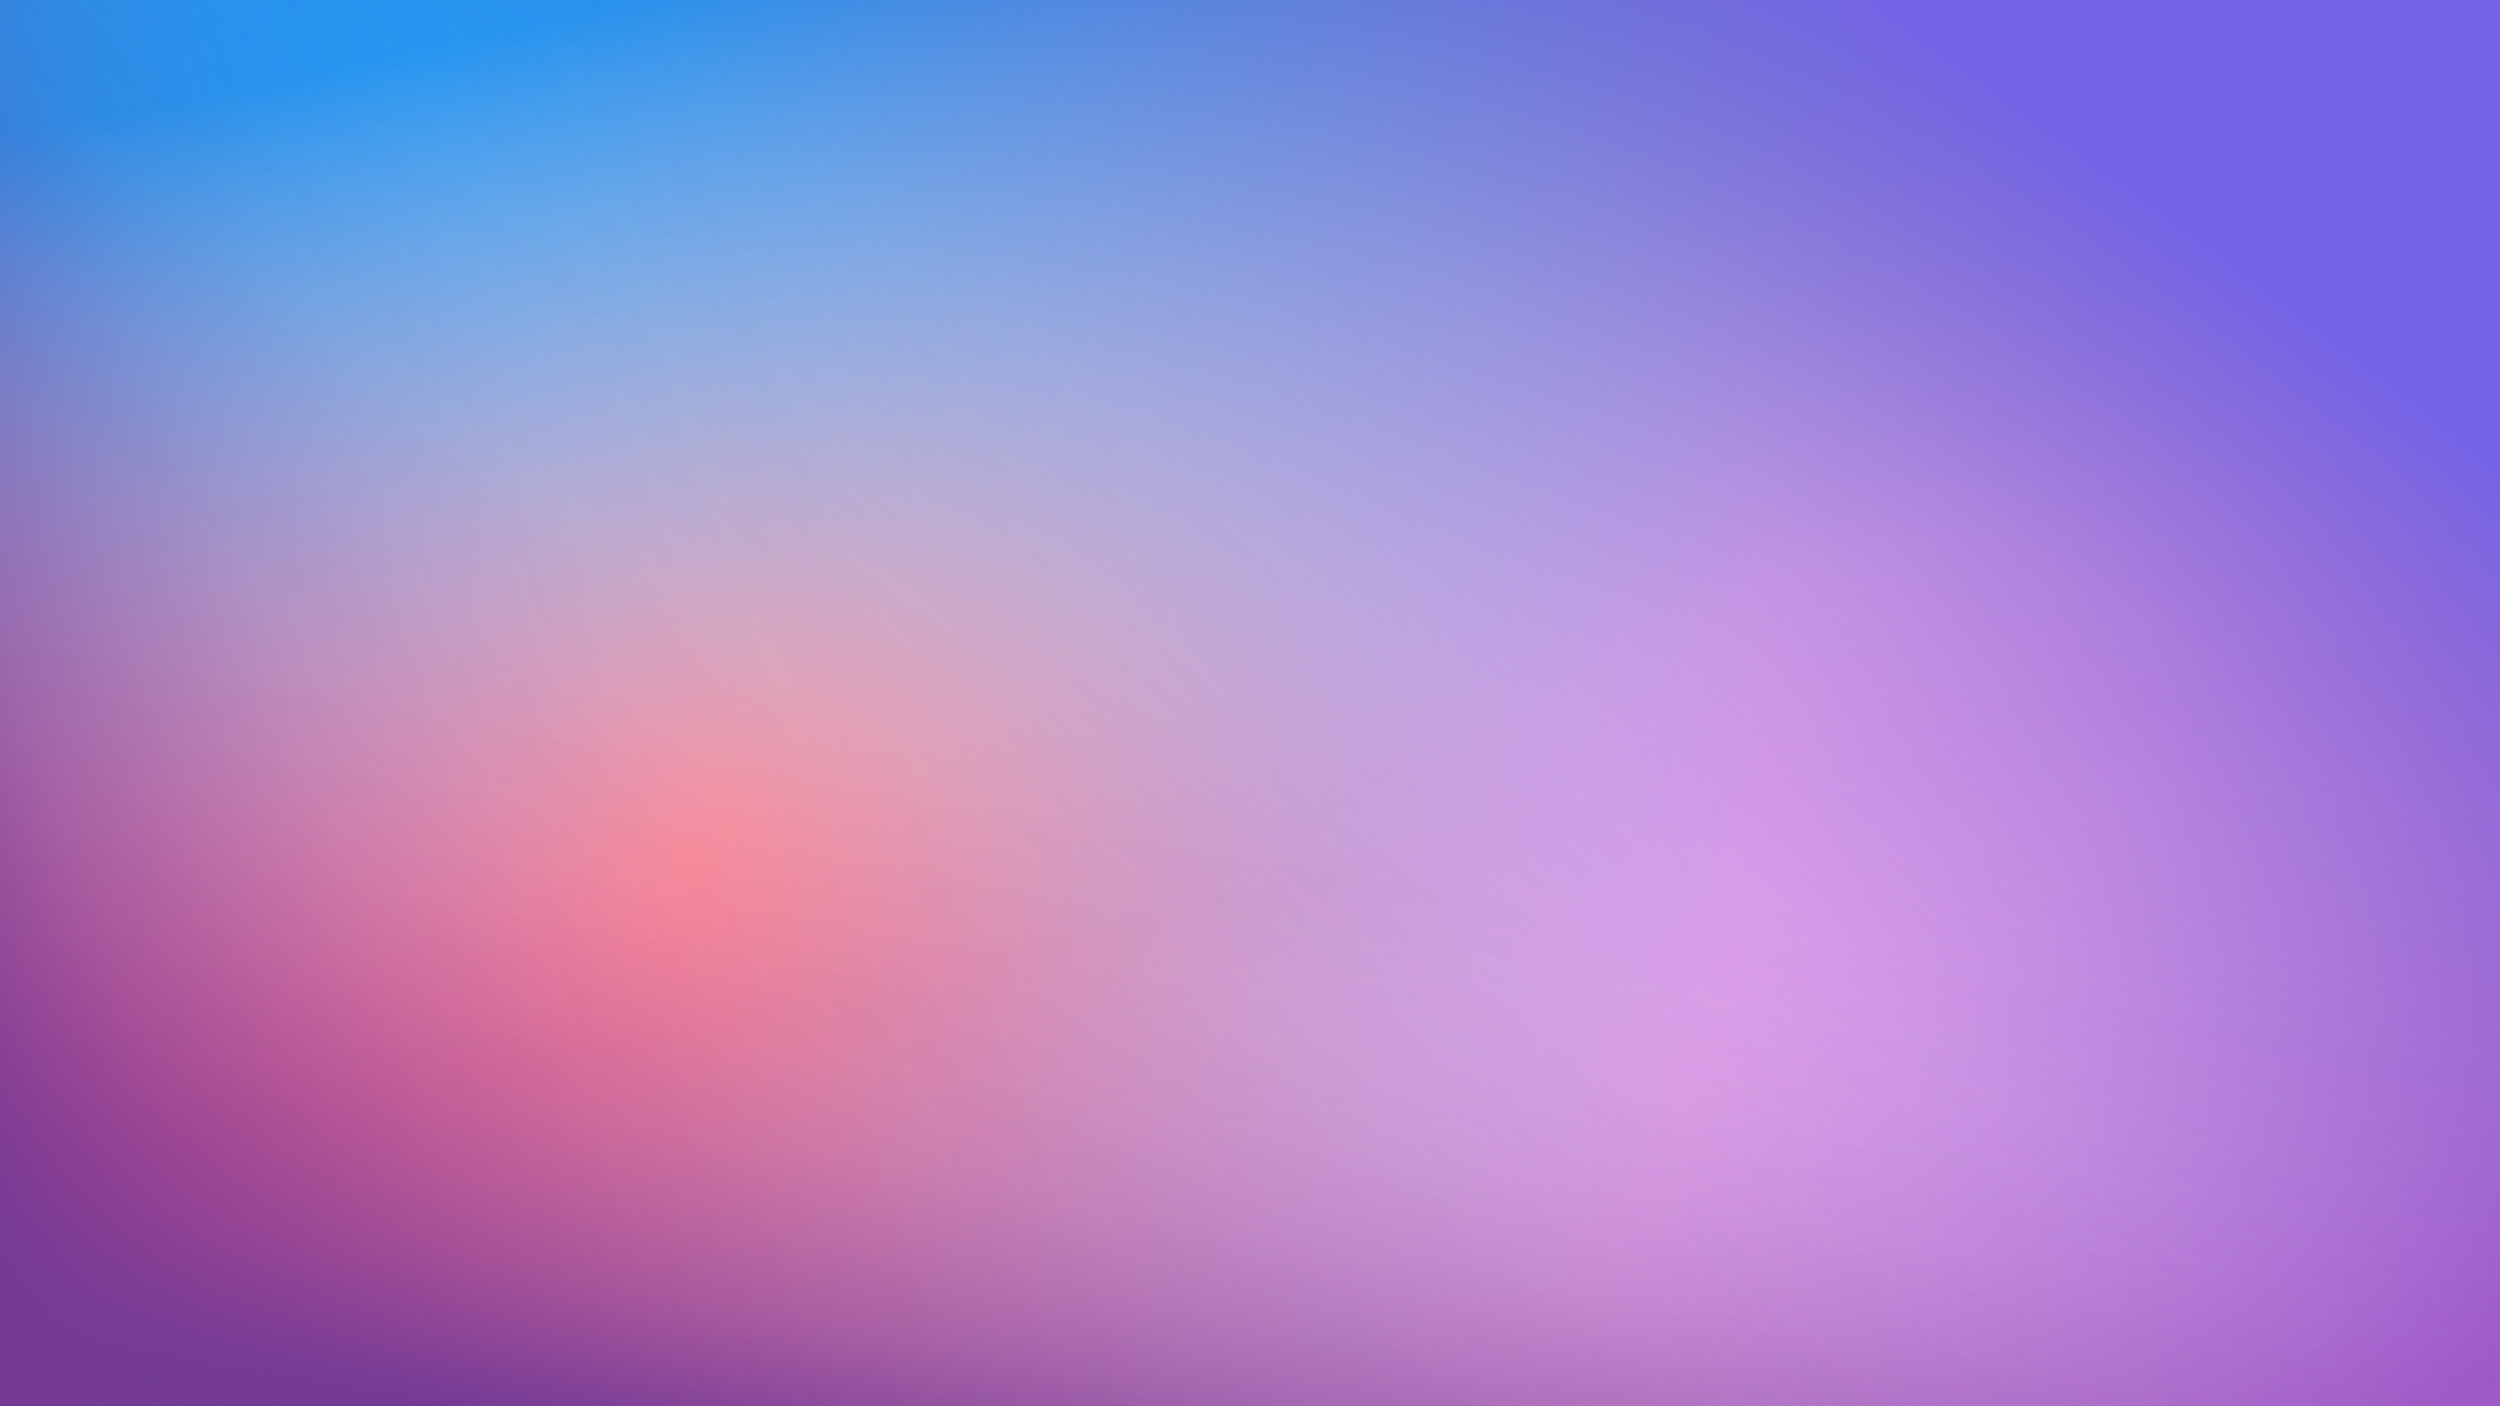 <svg xmlns="http://www.w3.org/2000/svg"
    xmlns:xlink="http://www.w3.org/1999/xlink" viewBox="0 0 3840 2160">
    <rect x="0" y="0" width="3840" height="2160" fill="#333333" stroke="none"/>
    <defs>
        <style>.cls-1{fill:url(#radial-gradient);}.cls-2{fill:url(#linear-gradient);}.cls-3{fill:url(#radial-gradient-2);}.cls-4{fill:url(#linear-gradient-2);}.cls-5{fill:url(#radial-gradient-3);}.cls-6{fill:url(#linear-gradient-3);}.cls-7{fill:url(#linear-gradient-4);}.cls-8{fill:url(#linear-gradient-5);}.cls-9{fill:url(#linear-gradient-6);}.cls-10{fill:url(#linear-gradient-7);}</style>
        <radialGradient id="radial-gradient" cx="1160.31" cy="923.52" fx="1077.645" fy="196.246" r="1927.21" gradientTransform="translate(-51.02 805.53) rotate(-12) scale(1 0.4)" gradientUnits="userSpaceOnUse">
            <stop offset="0" stop-color="#c7ecff"/>
            <stop offset="0.13" stop-color="#c5ebff" stop-opacity="0.98"/>
            <stop offset="0.25" stop-color="#bfe9ff" stop-opacity="0.94"/>
            <stop offset="0.38" stop-color="#b4e6ff" stop-opacity="0.86"/>
            <stop offset="0.5" stop-color="#a6e1ff" stop-opacity="0.75"/>
            <stop offset="0.63" stop-color="#93dafe" stop-opacity="0.61"/>
            <stop offset="0.75" stop-color="#7bd2fe" stop-opacity="0.44"/>
            <stop offset="0.88" stop-color="#60c9fd" stop-opacity="0.23"/>
            <stop offset="1" stop-color="#41befd" stop-opacity="0"/>
        </radialGradient>
        <linearGradient id="linear-gradient" x1="330.32" y1="1080" x2="2869.95" y2="1080" gradientUnits="userSpaceOnUse">
            <stop offset="0.01" stop-color="#40bfff"/>
            <stop offset="1" stop-color="#6b41ef"/>
        </linearGradient>
        <radialGradient id="radial-gradient-2" cx="3081.06" cy="1728.56" fx="3128.026" fy="2774.603" r="3904.33" gradientTransform="translate(6360.72 1618.93) rotate(157.96) scale(1 0.65)" gradientUnits="userSpaceOnUse">
            <stop offset="0.13" stop-color="#dd9cff"/>
            <stop offset="1" stop-color="#9ddbfe" stop-opacity="0"/>
        </radialGradient>
        <linearGradient id="linear-gradient-2" x1="2843.14" y1="2672.67" x2="2017.69" y2="1248.55" gradientUnits="userSpaceOnUse">
            <stop offset="0" stop-color="#a04fd2"/>
            <stop offset="1" stop-color="#deb8fd" stop-opacity="0"/>
        </linearGradient>
        <radialGradient id="radial-gradient-3" cx="1058.26" cy="1311.3" r="1817.73" gradientTransform="translate(2581.71 1248.89) rotate(131.61) scale(1 0.84)" gradientUnits="userSpaceOnUse">
            <stop offset="0" stop-color="#ff7f66"/>
            <stop offset="0.68" stop-color="#6495cc" stop-opacity="0.3"/>
            <stop offset="1" stop-color="#219ef8" stop-opacity="0"/>
        </radialGradient>
        <linearGradient id="linear-gradient-3" x1="-3.78" y1="2235.32" x2="3334.29" y2="230.65" gradientUnits="userSpaceOnUse">
            <stop offset="0" stop-color="#ff3972"/>
            <stop offset="0.68" stop-color="#ffc3d4" stop-opacity="0.3"/>
            <stop offset="1" stop-color="#fff" stop-opacity="0"/>
        </linearGradient>
        <linearGradient id="linear-gradient-4" x1="1649.46" y1="-148.4" x2="1985.08" y2="1375.51" gradientUnits="userSpaceOnUse">
            <stop offset="0" stop-color="#1f9df7"/>
            <stop offset="0.16" stop-color="#49b0f9" stop-opacity="0.81"/>
            <stop offset="0.47" stop-color="#96d1fb" stop-opacity="0.47"/>
            <stop offset="0.72" stop-color="#cfeafd" stop-opacity="0.22"/>
            <stop offset="0.9" stop-color="#f2f9ff" stop-opacity="0.06"/>
            <stop offset="1" stop-color="#fff" stop-opacity="0"/>
        </linearGradient>
        <linearGradient id="linear-gradient-5" x1="1703" y1="2338.62" x2="1884.41" y2="1286.4" gradientUnits="userSpaceOnUse">
            <stop offset="0" stop-color="#743a96"/>
            <stop offset="0.01" stop-color="#743a96" stop-opacity="0.98"/>
            <stop offset="0.11" stop-color="#743b96" stop-opacity="0.72"/>
            <stop offset="0.21" stop-color="#743b96" stop-opacity="0.5"/>
            <stop offset="0.33" stop-color="#733b95" stop-opacity="0.32"/>
            <stop offset="0.45" stop-color="#733c95" stop-opacity="0.18"/>
            <stop offset="0.59" stop-color="#733c95" stop-opacity="0.08"/>
            <stop offset="0.75" stop-color="#733c95" stop-opacity="0.02"/>
            <stop offset="1" stop-color="#733c95" stop-opacity="0"/>
        </linearGradient>
        <linearGradient id="linear-gradient-6" x1="-93.41" y1="1762.91" x2="1457.7" y2="1236.8" xlink:href="#linear-gradient-5"/>
        <linearGradient id="linear-gradient-7" x1="3049.98" y1="-385.25" x2="1399.08" y2="1755.48" gradientTransform="translate(3840 2160) rotate(-180)" gradientUnits="userSpaceOnUse">
            <stop offset="0.14" stop-color="#7363e7"/>
            <stop offset="0.19" stop-color="#735dda" stop-opacity="0.84"/>
            <stop offset="0.26" stop-color="#7355ca" stop-opacity="0.65"/>
            <stop offset="0.34" stop-color="#734ebc" stop-opacity="0.47"/>
            <stop offset="0.42" stop-color="#7349b0" stop-opacity="0.33"/>
            <stop offset="0.51" stop-color="#7344a6" stop-opacity="0.21"/>
            <stop offset="0.6" stop-color="#73409e" stop-opacity="0.11"/>
            <stop offset="0.7" stop-color="#733e99" stop-opacity="0.05"/>
            <stop offset="0.82" stop-color="#733c96" stop-opacity="0.01"/>
            <stop offset="1" stop-color="#733c95" stop-opacity="0"/>
        </linearGradient>
    </defs>
    <g id="Layer_2" data-name="Layer 2">
        <g id="Layer_1-2" data-name="Layer 1">
            <rect class="cls-1" width="3840" height="2160"/>
            <rect class="cls-2" width="3840" height="2160"/>
            <rect class="cls-3" width="3840" height="2160"/>
            <rect class="cls-4" width="3840" height="2160"/>
            <rect class="cls-5" width="3840" height="2160"/>
            <rect class="cls-6" width="3840" height="2160"/>
            <rect class="cls-7" width="3840" height="2160"/>
            <rect class="cls-8" width="3840" height="2160"/>
            <rect class="cls-9" width="3840" height="2160"/>
            <rect class="cls-10" width="3840" height="2160" transform="translate(3840 2160) rotate(180)"/>
        </g>
    </g>
</svg>